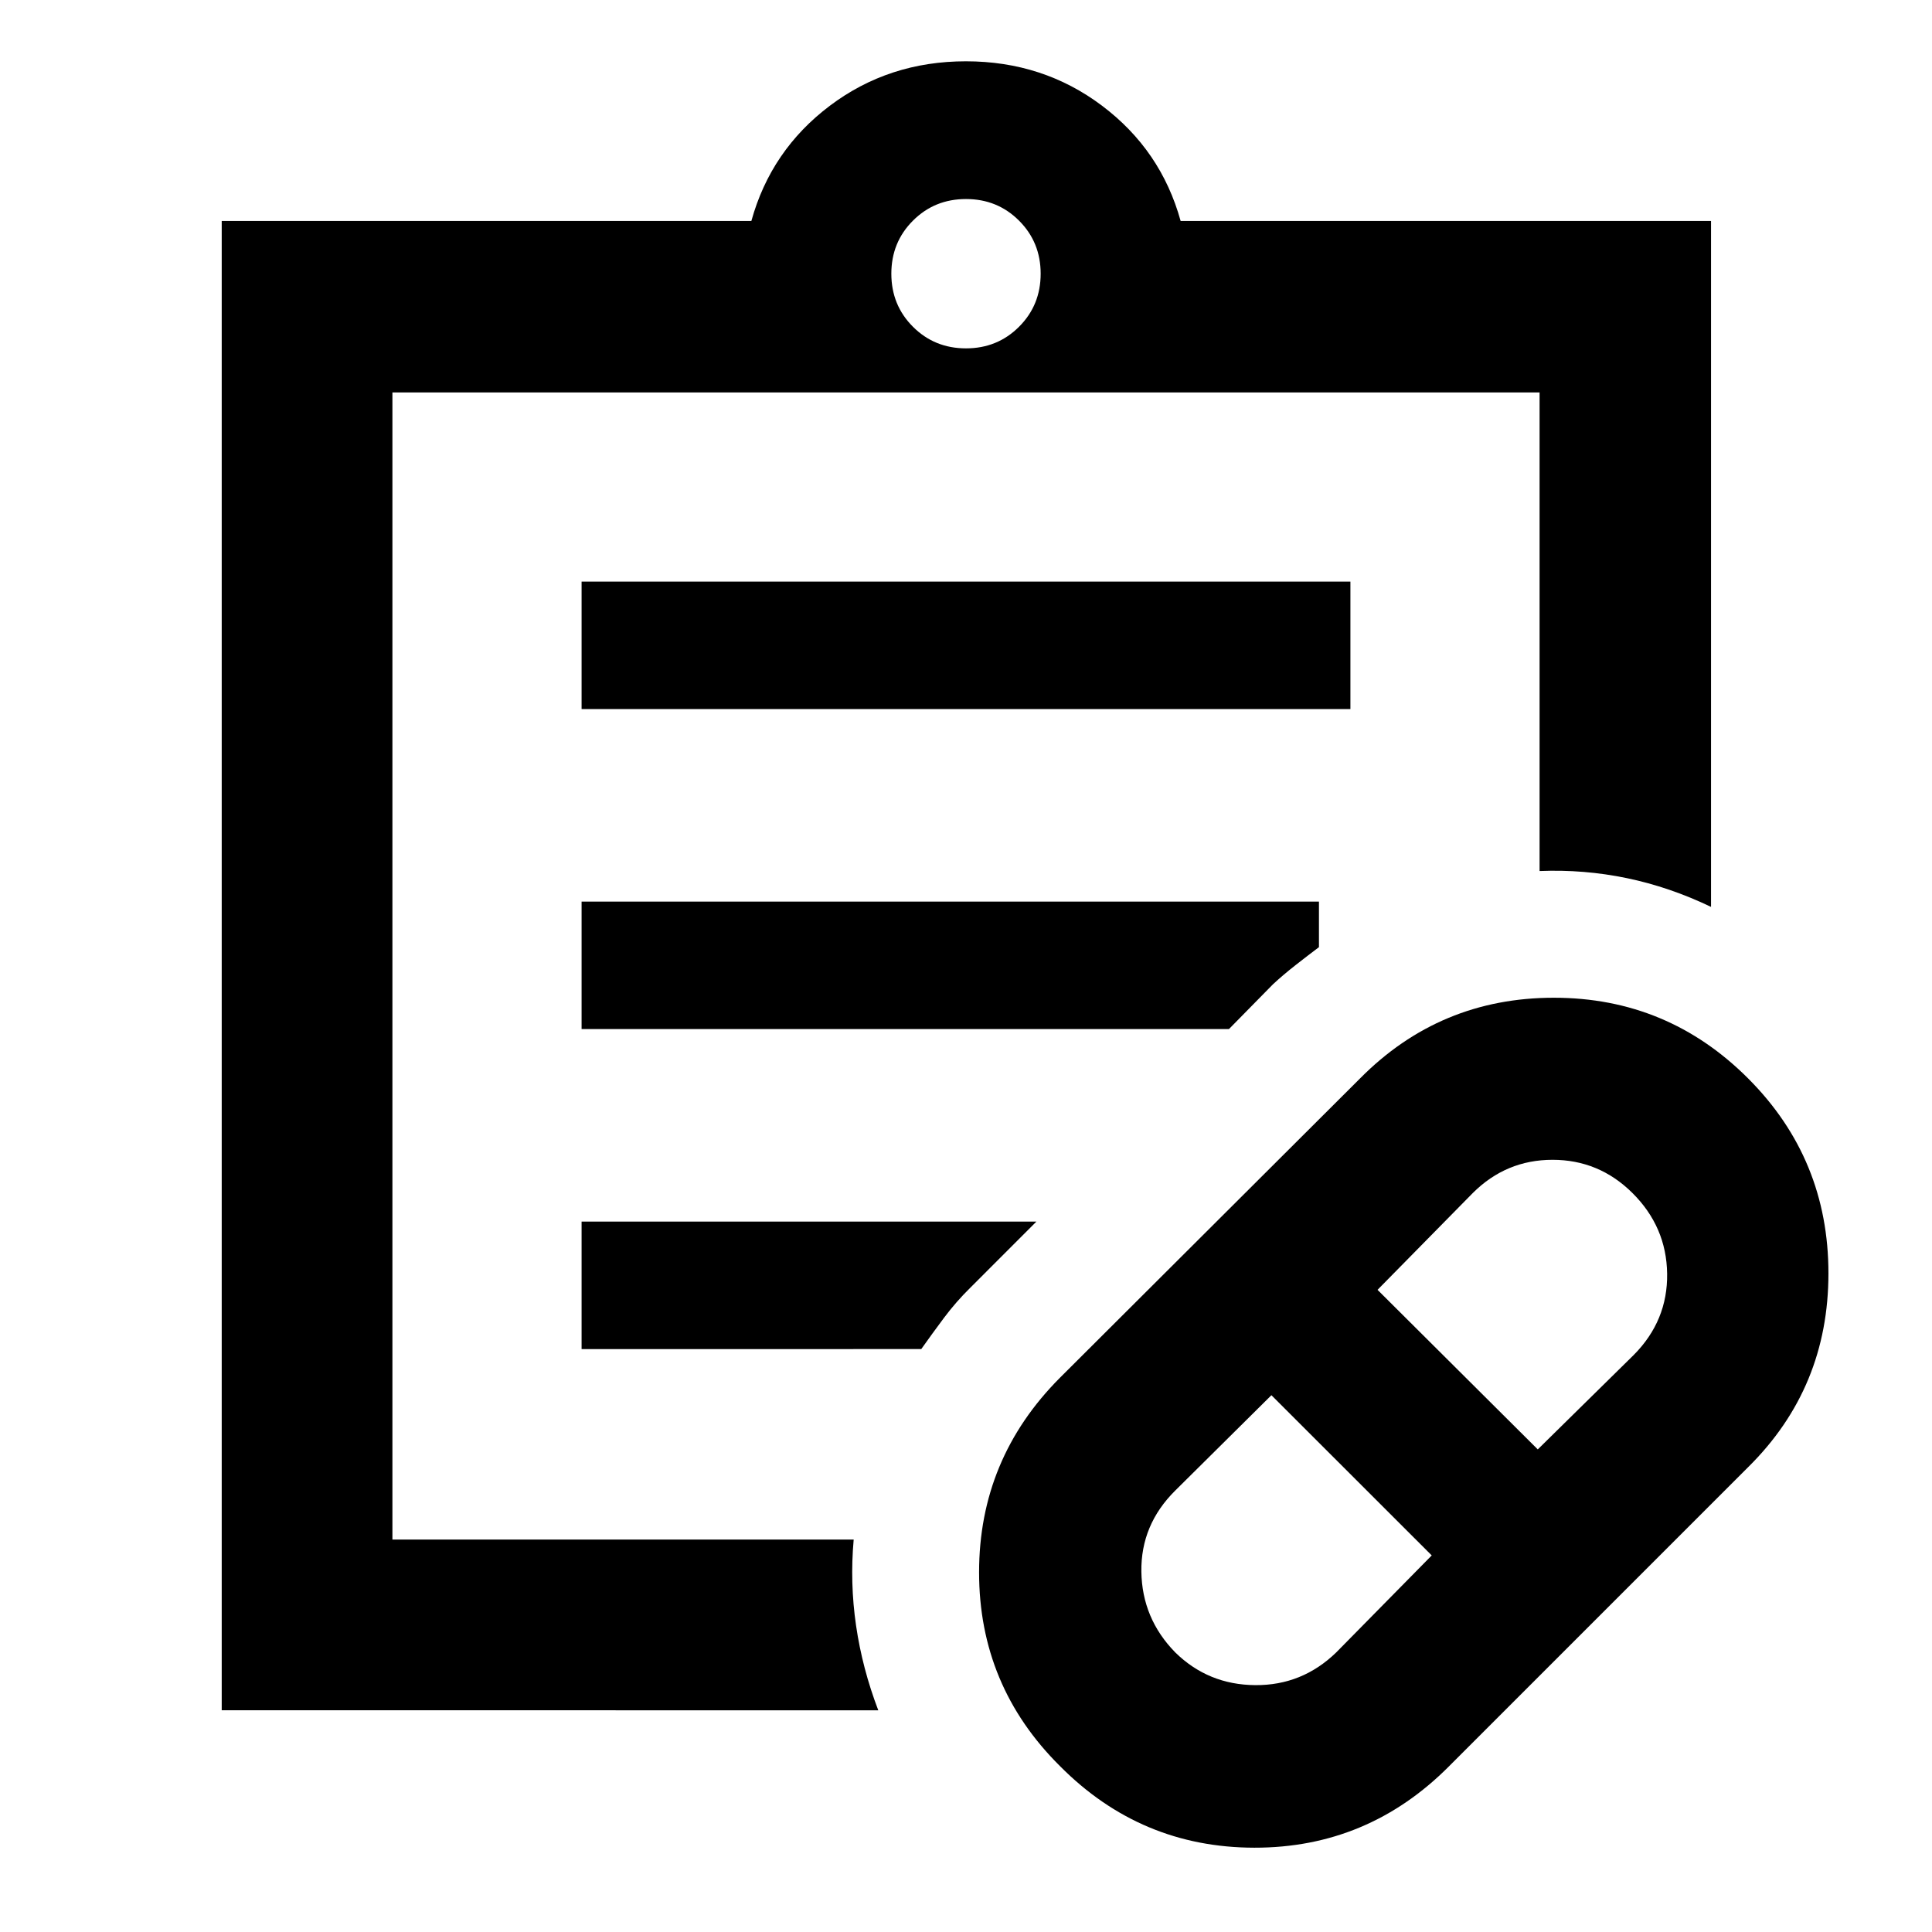 <svg xmlns="http://www.w3.org/2000/svg" height="40" viewBox="0 -960 960 960" width="40"><path d="m663.99-138.95 47.43-48.17-79.66-79.61-47.79 47.38q-17.16 17.01-16.83 40.28.34 23.28 16.82 40.13 16.43 16.11 39.77 16.27 23.34.17 40.26-16.28ZM764.11-239.8l47.69-46.93q16.92-17.05 16.59-40.39-.33-23.33-17.31-40.15-16.6-16.43-39.63-16.43t-39.57 16.45l-47.39 48.16 79.62 79.29ZM720.08-82.41q-40.38 40.6-96.82 40.52-56.43-.09-96.54-40.52-40.22-39.89-40.22-96.3 0-56.42 40.22-96.73l149.07-148.68q39.72-40.11 96.32-40.11 56.6 0 96.7 40.27 39.73 39.89 39.73 96.68 0 56.79-39.73 96.14L720.08-82.41ZM194.99-194.99v-570.02 570.02Zm241.42 84.82H110.17V-850.2h263.18q9.74-35.21 39.03-57.28 29.29-22.06 67.58-22.06 38.3 0 67.62 22.06 29.33 22.07 39.07 57.28H850.2v340.83q-20.54-9.86-41.84-14.29-21.29-4.42-43.35-3.53v-237.82H194.99v570.02h229.2q-1.92 21.49 1.19 42.79 3.11 21.29 11.03 42.03ZM480-786.9q15.63 0 26.36-10.74Q517.1-808.37 517.1-824q0-15.63-10.74-26.36Q495.63-861.1 480-861.1q-15.63 0-26.36 10.74Q442.9-839.63 442.9-824q0 15.63 10.74 26.36Q464.37-786.9 480-786.9ZM288.99-607.68v-63.33h382.02v63.33H288.99Zm0 159.01V-512h366.39v22.63q-5.61 4.22-11.65 8.95-6.04 4.73-11.17 9.48l-21.89 22.27H288.99Zm0 159.02v-63.34h225.99l-32.69 32.7q-7.32 7.2-13.2 15.08-5.88 7.88-11.32 15.56H288.99Z"/></svg>